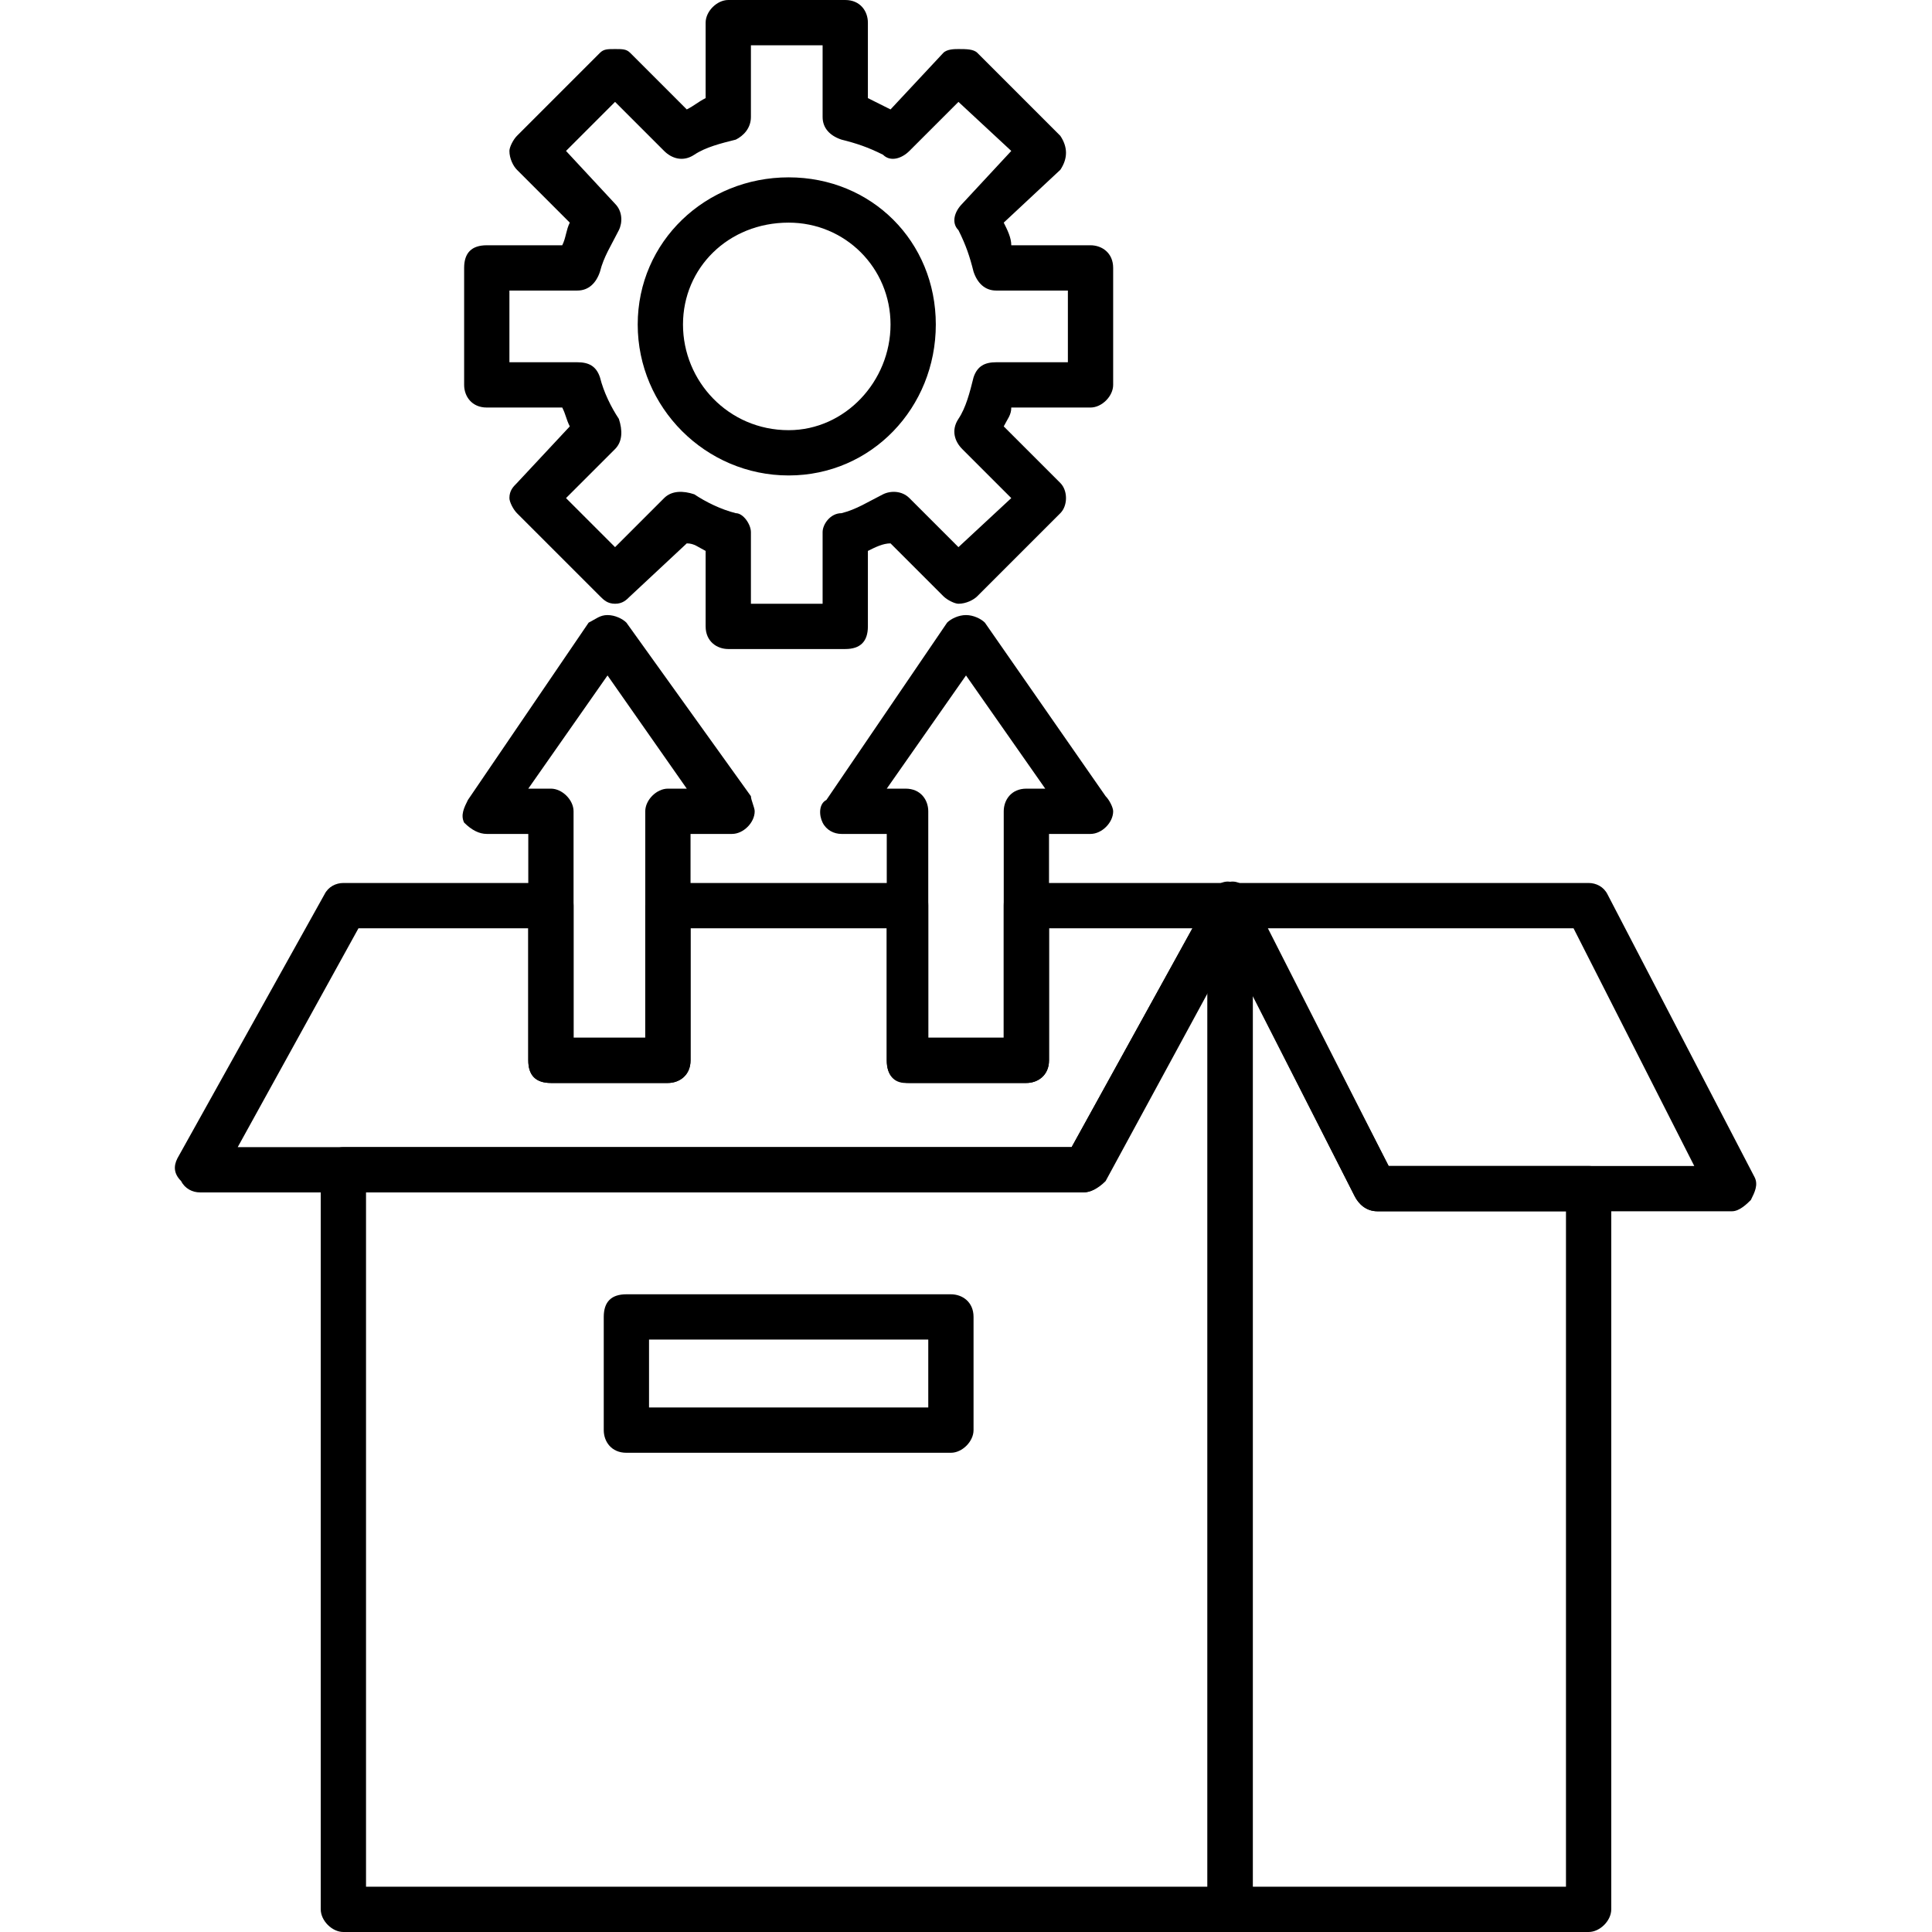<svg clip-rule="evenodd" fill-rule="evenodd" height="512" image-rendering="optimizeQuality" shape-rendering="geometricPrecision" text-rendering="geometricPrecision" viewBox="0 0 512 512" width="512" xmlns="http://www.w3.org/2000/svg"><g id="Layer_x0020_1"><g id="_320348488"><g><g id="_270084936"><path d="m326 512h-235c-3 0-6-3-6-6v-196c0-3 3-6 6-6h193l37-67c1-3 4-4 6-3 3 1 5 3 5 6v266c0 3-3 6-6 6zm-229-12h223v-237l-28 50c-1 2-3 3-5 3h-190z"/></g><g id="_270053616"><path d="m421 512h-95c-3 0-6-3-6-6v-266c0-3 2-5 5-6 2-1 5 0 6 3l37 72h53c3 0 6 2 6 6v191c0 3-3 6-6 6zm-89-12h83v-179h-50c-3 0-5-2-6-4l-27-53z"/></g><g id="_270053736"><path d="m287 316h-234c-2 0-4-1-5-3-2-2-2-4-1-6l39-70c1-2 3-3 5-3h55c3 0 6 2 6 6v35h19v-35c0-4 3-6 6-6h64c3 0 5 2 5 6v35h20v-35c0-4 2-6 6-6h54c2 0 4 1 5 3 1 1 1 4 0 6l-38 70c-2 2-4 3-6 3zm-224-12h221l32-58h-38v35c0 4-3 6-6 6h-31c-4 0-6-2-6-6v-35h-52v35c0 4-3 6-6 6h-31c-4 0-6-2-6-6v-35h-45z"/></g><g id="_270053760"><path d="m459 321h-94c-3 0-5-2-6-4l-38-75c-1-1-1-4 0-5 1-2 3-3 5-3h95c2 0 4 1 5 3l39 75c1 2 0 4-1 6-1 1-3 3-5 3zm-91-12h81l-32-63h-81z"/></g><g id="_270053904"><path d="m252 385h-86c-4 0-6-3-6-6v-30c0-4 2-6 6-6h86c3 0 6 2 6 6v30c0 3-3 6-6 6zm-80-12h74v-18h-74z"/></g><g><g id="_270054384"><path d="m177 287h-31c-4 0-6-2-6-6v-60h-11c-2 0-4-1-6-3-1-2 0-4 1-6l32-47c2-1 3-2 5-2s4 1 5 2l33 46c0 1 1 3 1 4 0 3-3 6-6 6h-11v60c0 4-3 6-6 6zm-25-12h19v-60c0-3 3-6 6-6h5l-21-30-21 30h6c3 0 6 3 6 6z"/></g><g id="_270054936"><path d="m272 287h-32c-3 0-5-2-5-6v-60h-12c-2 0-4-1-5-3s-1-5 1-6l32-47c1-1 3-2 5-2s4 1 5 2l32 46c1 1 2 3 2 4 0 3-3 6-6 6h-11v60c0 4-3 6-6 6zm-26-12h20v-60c0-3 2-6 6-6h5l-21-30-21 30h5c4 0 6 3 6 6z"/></g></g><g><g id="_270054816"><path d="m224 172h-31c-3 0-6-2-6-6v-20c-2-1-3-2-5-2l-15 14c-1 1-2 2-4 2s-3-1-4-2l-22-22c-1-1-2-3-2-4 0-2 1-3 2-4l14-15c-1-2-1-3-2-5h-20c-4 0-6-3-6-6v-31c0-4 2-6 6-6h20c1-2 1-4 2-6l-14-14c-1-1-2-3-2-5 0-1 1-3 2-4l22-22c1-1 2-1 4-1 2 0 3 0 4 1l15 15c2-1 3-2 5-3v-20c0-3 3-6 6-6h31c4 0 6 3 6 6v20l6 3 14-15c1-1 3-1 4-1 2 0 4 0 5 1l22 22c2 3 2 6 0 9l-15 14c1 2 2 4 2 6h21c3 0 6 2 6 6v31c0 3-3 6-6 6h-21c0 2-1 3-2 5l15 15c2 2 2 6 0 8l-22 22c-1 1-3 2-5 2-1 0-3-1-4-2l-14-14c-2 0-4 1-6 2v20c0 4-2 6-6 6zm-25-12h19v-19c0-2 2-5 5-5 4-1 7-3 11-5 2-1 5-1 7 1l13 13 14-13-13-13c-2-2-3-5-1-8s3-7 4-11c1-3 3-4 6-4h19v-19h-19c-3 0-5-2-6-5-1-4-2-7-4-11-2-2-1-5 1-7l13-14-14-13-13 13c-2 2-5 3-7 1-4-2-7-3-11-4-3-1-5-3-5-6v-19h-19v19c0 3-2 5-4 6-4 1-8 2-11 4s-6 1-8-1l-13-13-13 13 13 14c2 2 2 5 1 7-2 4-4 7-5 11-1 3-3 5-6 5h-18v19h18c3 0 5 1 6 4 1 4 3 8 5 11 1 3 1 6-1 8l-13 13 13 13 13-13c2-2 5-2 8-1 3 2 7 4 11 5 2 0 4 3 4 5z"/></g><g id="_270054360"><path d="m209 126c-22 0-40-18-40-40s18-39 40-39 39 17 39 39-17 40-39 40zm0-67c-16 0-28 12-28 27s12 28 28 28c15 0 27-13 27-28s-12-27-27-27z"/></g></g></g></g></g></svg>